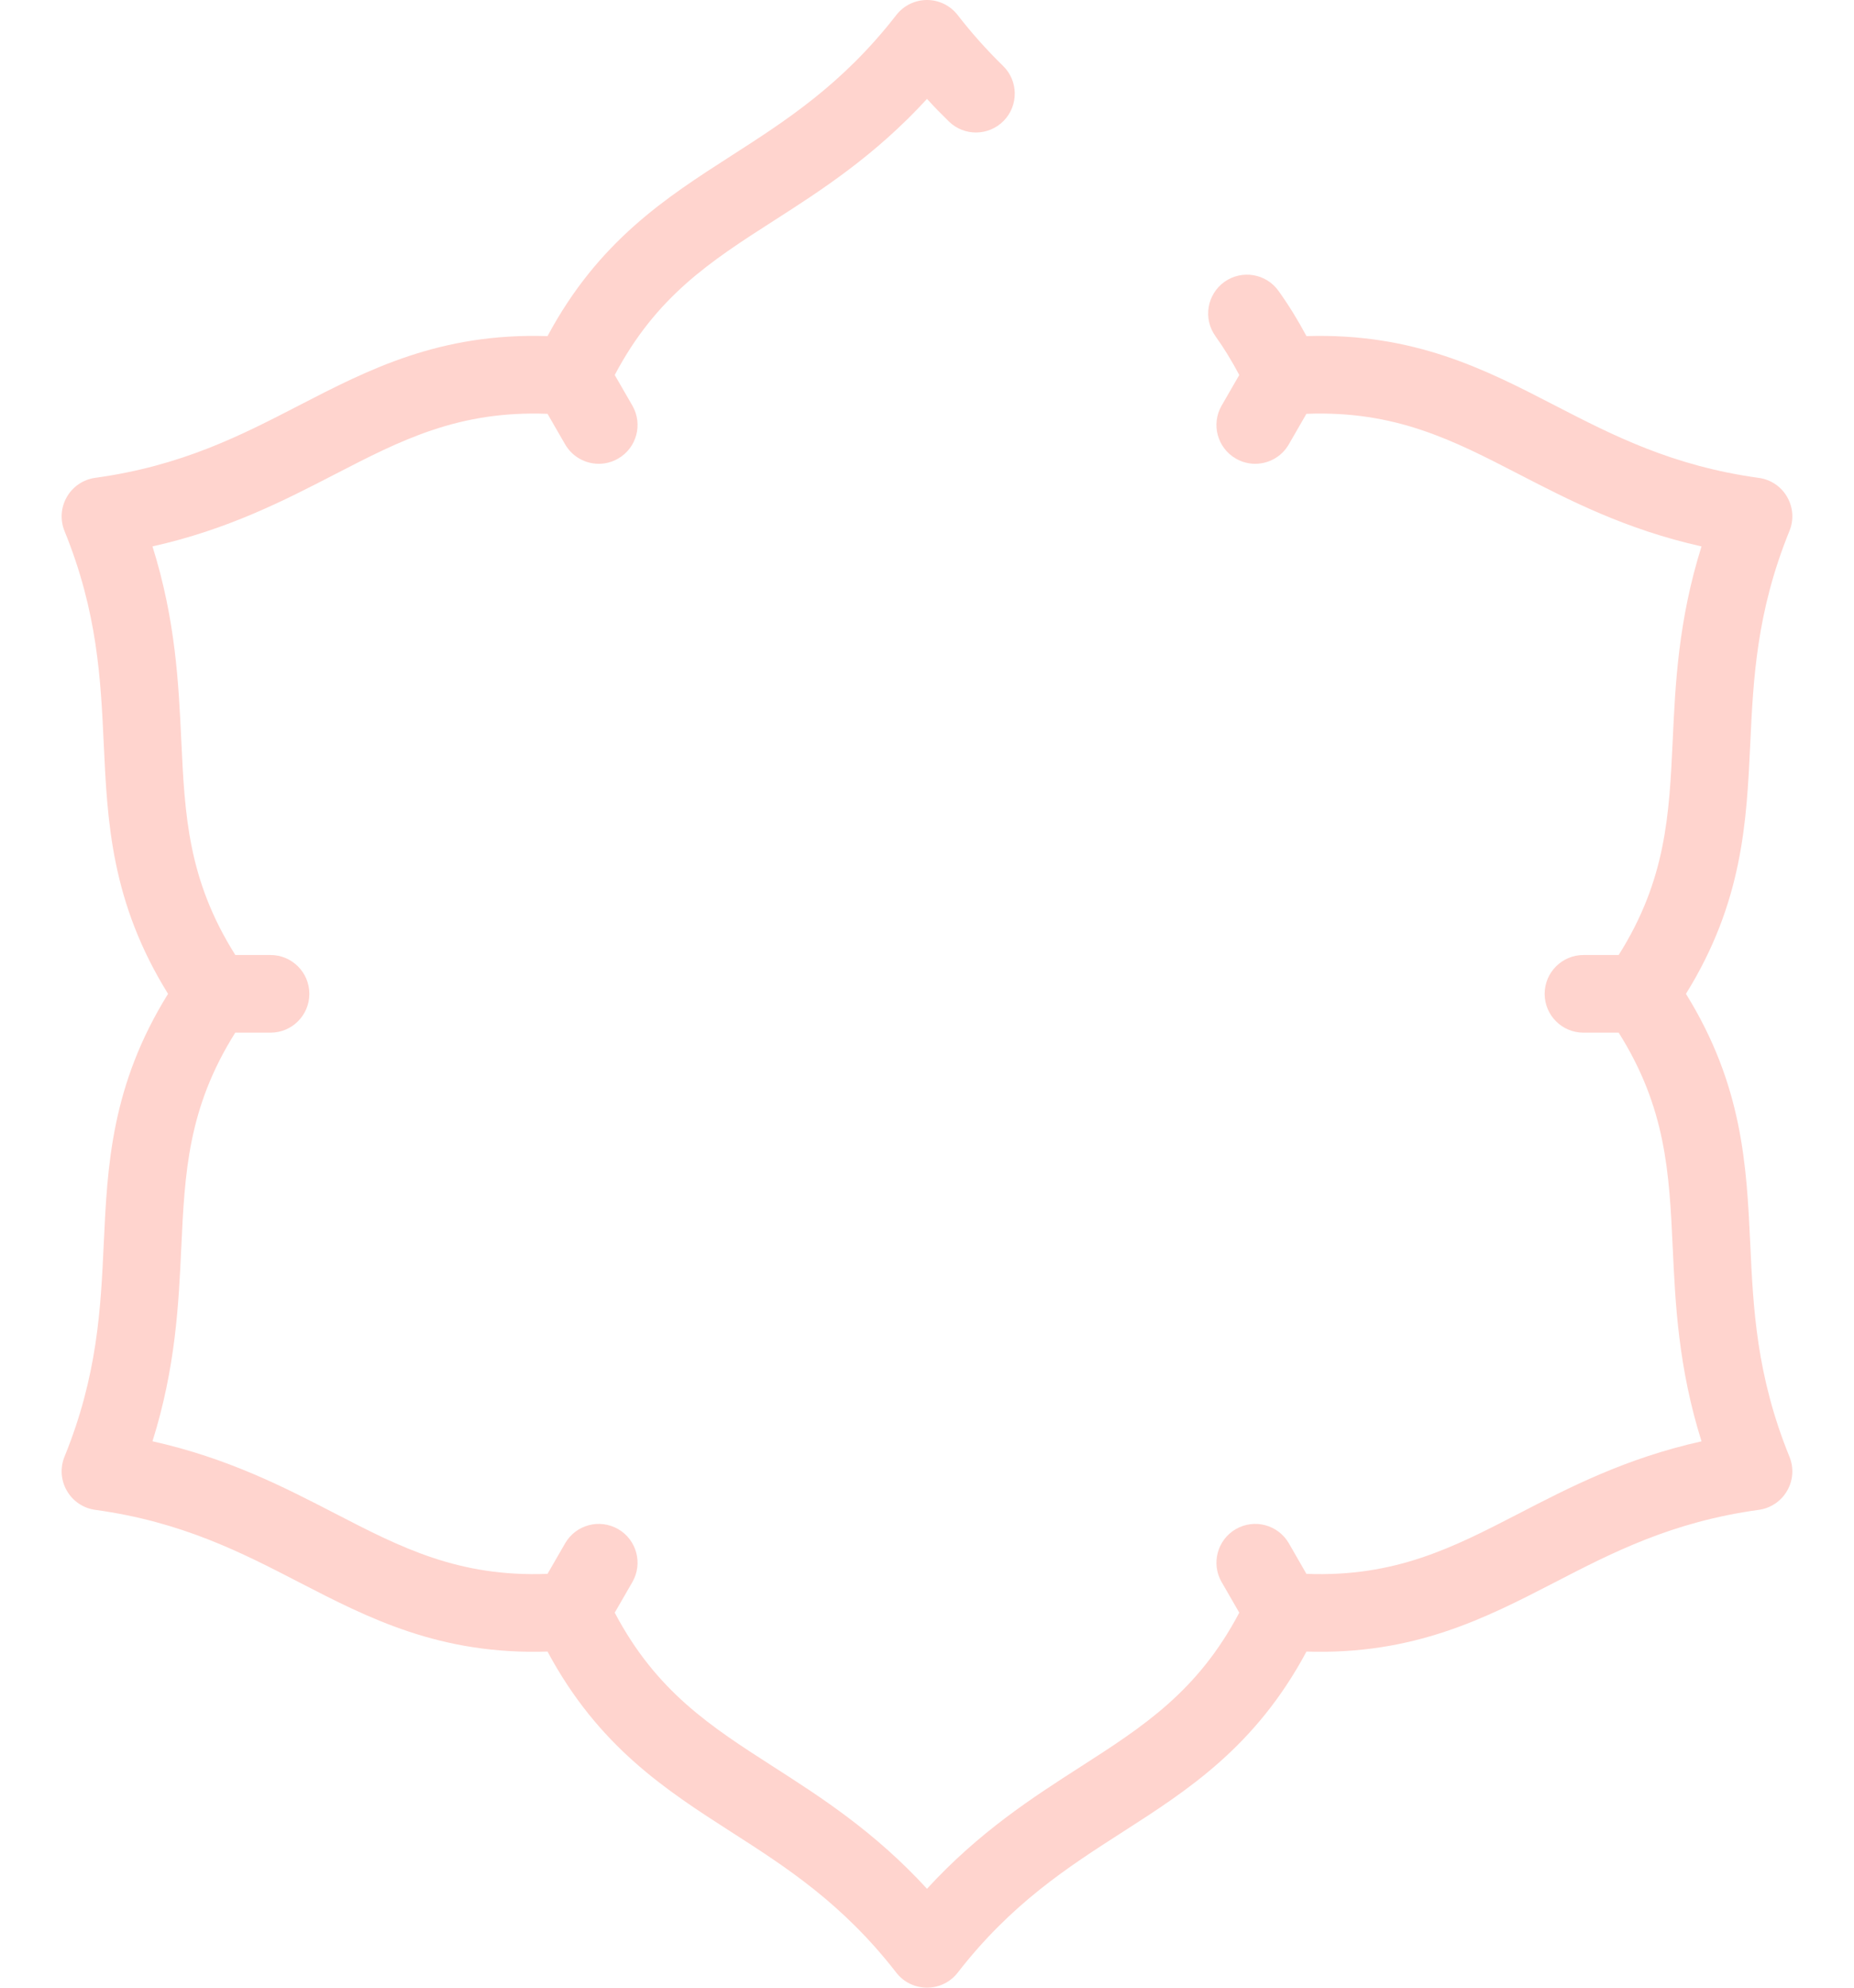 <svg width="28" height="30" viewBox="0 0 28 30" fill="none" xmlns="http://www.w3.org/2000/svg">
<path d="M1.567 18.769C1.622 17.594 1.679 16.383 2.538 15C1.679 13.617 1.622 12.406 1.567 11.231C1.521 10.252 1.474 9.24 0.974 8.014C0.906 7.846 0.919 7.657 1.01 7.5C1.1 7.343 1.258 7.237 1.437 7.212C2.749 7.032 3.649 6.567 4.52 6.117C5.565 5.578 6.644 5.021 8.269 5.073C9.037 3.639 10.058 2.984 11.047 2.349C11.872 1.819 12.725 1.272 13.537 0.226C13.648 0.084 13.819 0 14 0C14.181 0 14.352 0.084 14.463 0.227C14.678 0.504 14.903 0.755 15.148 0.994C15.38 1.219 15.385 1.59 15.16 1.822C14.934 2.054 14.563 2.06 14.331 1.834C14.217 1.723 14.107 1.61 14 1.493C13.209 2.354 12.404 2.871 11.68 3.335C10.735 3.941 9.911 4.471 9.284 5.66L9.55 6.121C9.712 6.401 9.616 6.76 9.336 6.921C9.243 6.975 9.143 7 9.043 7C8.841 7 8.644 6.895 8.535 6.707L8.269 6.246C6.926 6.194 6.055 6.644 5.057 7.159C4.293 7.553 3.444 7.992 2.303 8.247C2.653 9.362 2.697 10.317 2.738 11.176C2.791 12.298 2.837 13.277 3.554 14.414H4.086C4.409 14.414 4.672 14.677 4.672 15C4.672 15.324 4.409 15.586 4.086 15.586H3.553C2.837 16.723 2.791 17.702 2.738 18.824C2.698 19.683 2.653 20.638 2.303 21.753C3.444 22.008 4.293 22.447 5.057 22.841C6.055 23.357 6.926 23.806 8.269 23.754L8.535 23.293C8.697 23.013 9.055 22.917 9.336 23.079C9.616 23.241 9.712 23.599 9.55 23.879L9.284 24.34C9.911 25.529 10.735 26.059 11.68 26.665C12.404 27.13 13.209 27.646 14 28.507C14.791 27.646 15.596 27.13 16.32 26.665C17.264 26.059 18.089 25.529 18.716 24.34L18.45 23.879C18.288 23.599 18.384 23.241 18.664 23.079C18.944 22.917 19.303 23.013 19.465 23.293L19.73 23.754C21.074 23.806 21.945 23.357 22.942 22.842C23.706 22.447 24.556 22.008 25.697 21.754C25.347 20.638 25.302 19.683 25.262 18.824C25.209 17.703 25.163 16.724 24.446 15.586H23.914C23.591 15.586 23.328 15.324 23.328 15C23.328 14.677 23.591 14.414 23.914 14.414H24.446C25.163 13.277 25.209 12.298 25.262 11.177C25.302 10.317 25.347 9.362 25.697 8.247C24.556 7.992 23.706 7.553 22.942 7.159C21.945 6.644 21.074 6.194 19.73 6.246L19.464 6.707C19.356 6.895 19.159 7 18.956 7C18.857 7 18.756 6.975 18.664 6.921C18.384 6.76 18.288 6.401 18.45 6.121L18.716 5.66C18.605 5.45 18.486 5.255 18.355 5.072C18.167 4.808 18.229 4.442 18.492 4.254C18.756 4.067 19.122 4.128 19.309 4.391C19.463 4.606 19.602 4.832 19.731 5.073C21.357 5.022 22.435 5.578 23.48 6.118C24.351 6.567 25.251 7.032 26.563 7.213C26.742 7.237 26.9 7.343 26.99 7.5C27.081 7.657 27.094 7.847 27.025 8.014C26.526 9.24 26.479 10.253 26.433 11.231C26.377 12.406 26.32 13.618 25.462 15C26.32 16.383 26.377 17.594 26.433 18.769C26.478 19.748 26.526 20.76 27.025 21.986C27.094 22.154 27.081 22.343 26.99 22.5C26.9 22.657 26.742 22.763 26.563 22.788C25.251 22.968 24.351 23.433 23.48 23.883C22.435 24.422 21.357 24.979 19.731 24.927C18.963 26.361 17.942 27.017 16.952 27.652C16.128 28.181 15.275 28.728 14.463 29.774C14.352 29.917 14.181 30 14 30C13.819 30 13.648 29.917 13.537 29.774C12.725 28.728 11.872 28.181 11.047 27.652C10.058 27.017 9.037 26.361 8.269 24.927C6.643 24.979 5.565 24.422 4.52 23.883C3.649 23.433 2.749 22.968 1.437 22.788C1.258 22.763 1.1 22.657 1.01 22.5C0.919 22.343 0.906 22.154 0.974 21.986C1.474 20.76 1.521 19.748 1.567 18.769Z" fill="#FFD4CE"/>
</svg>
